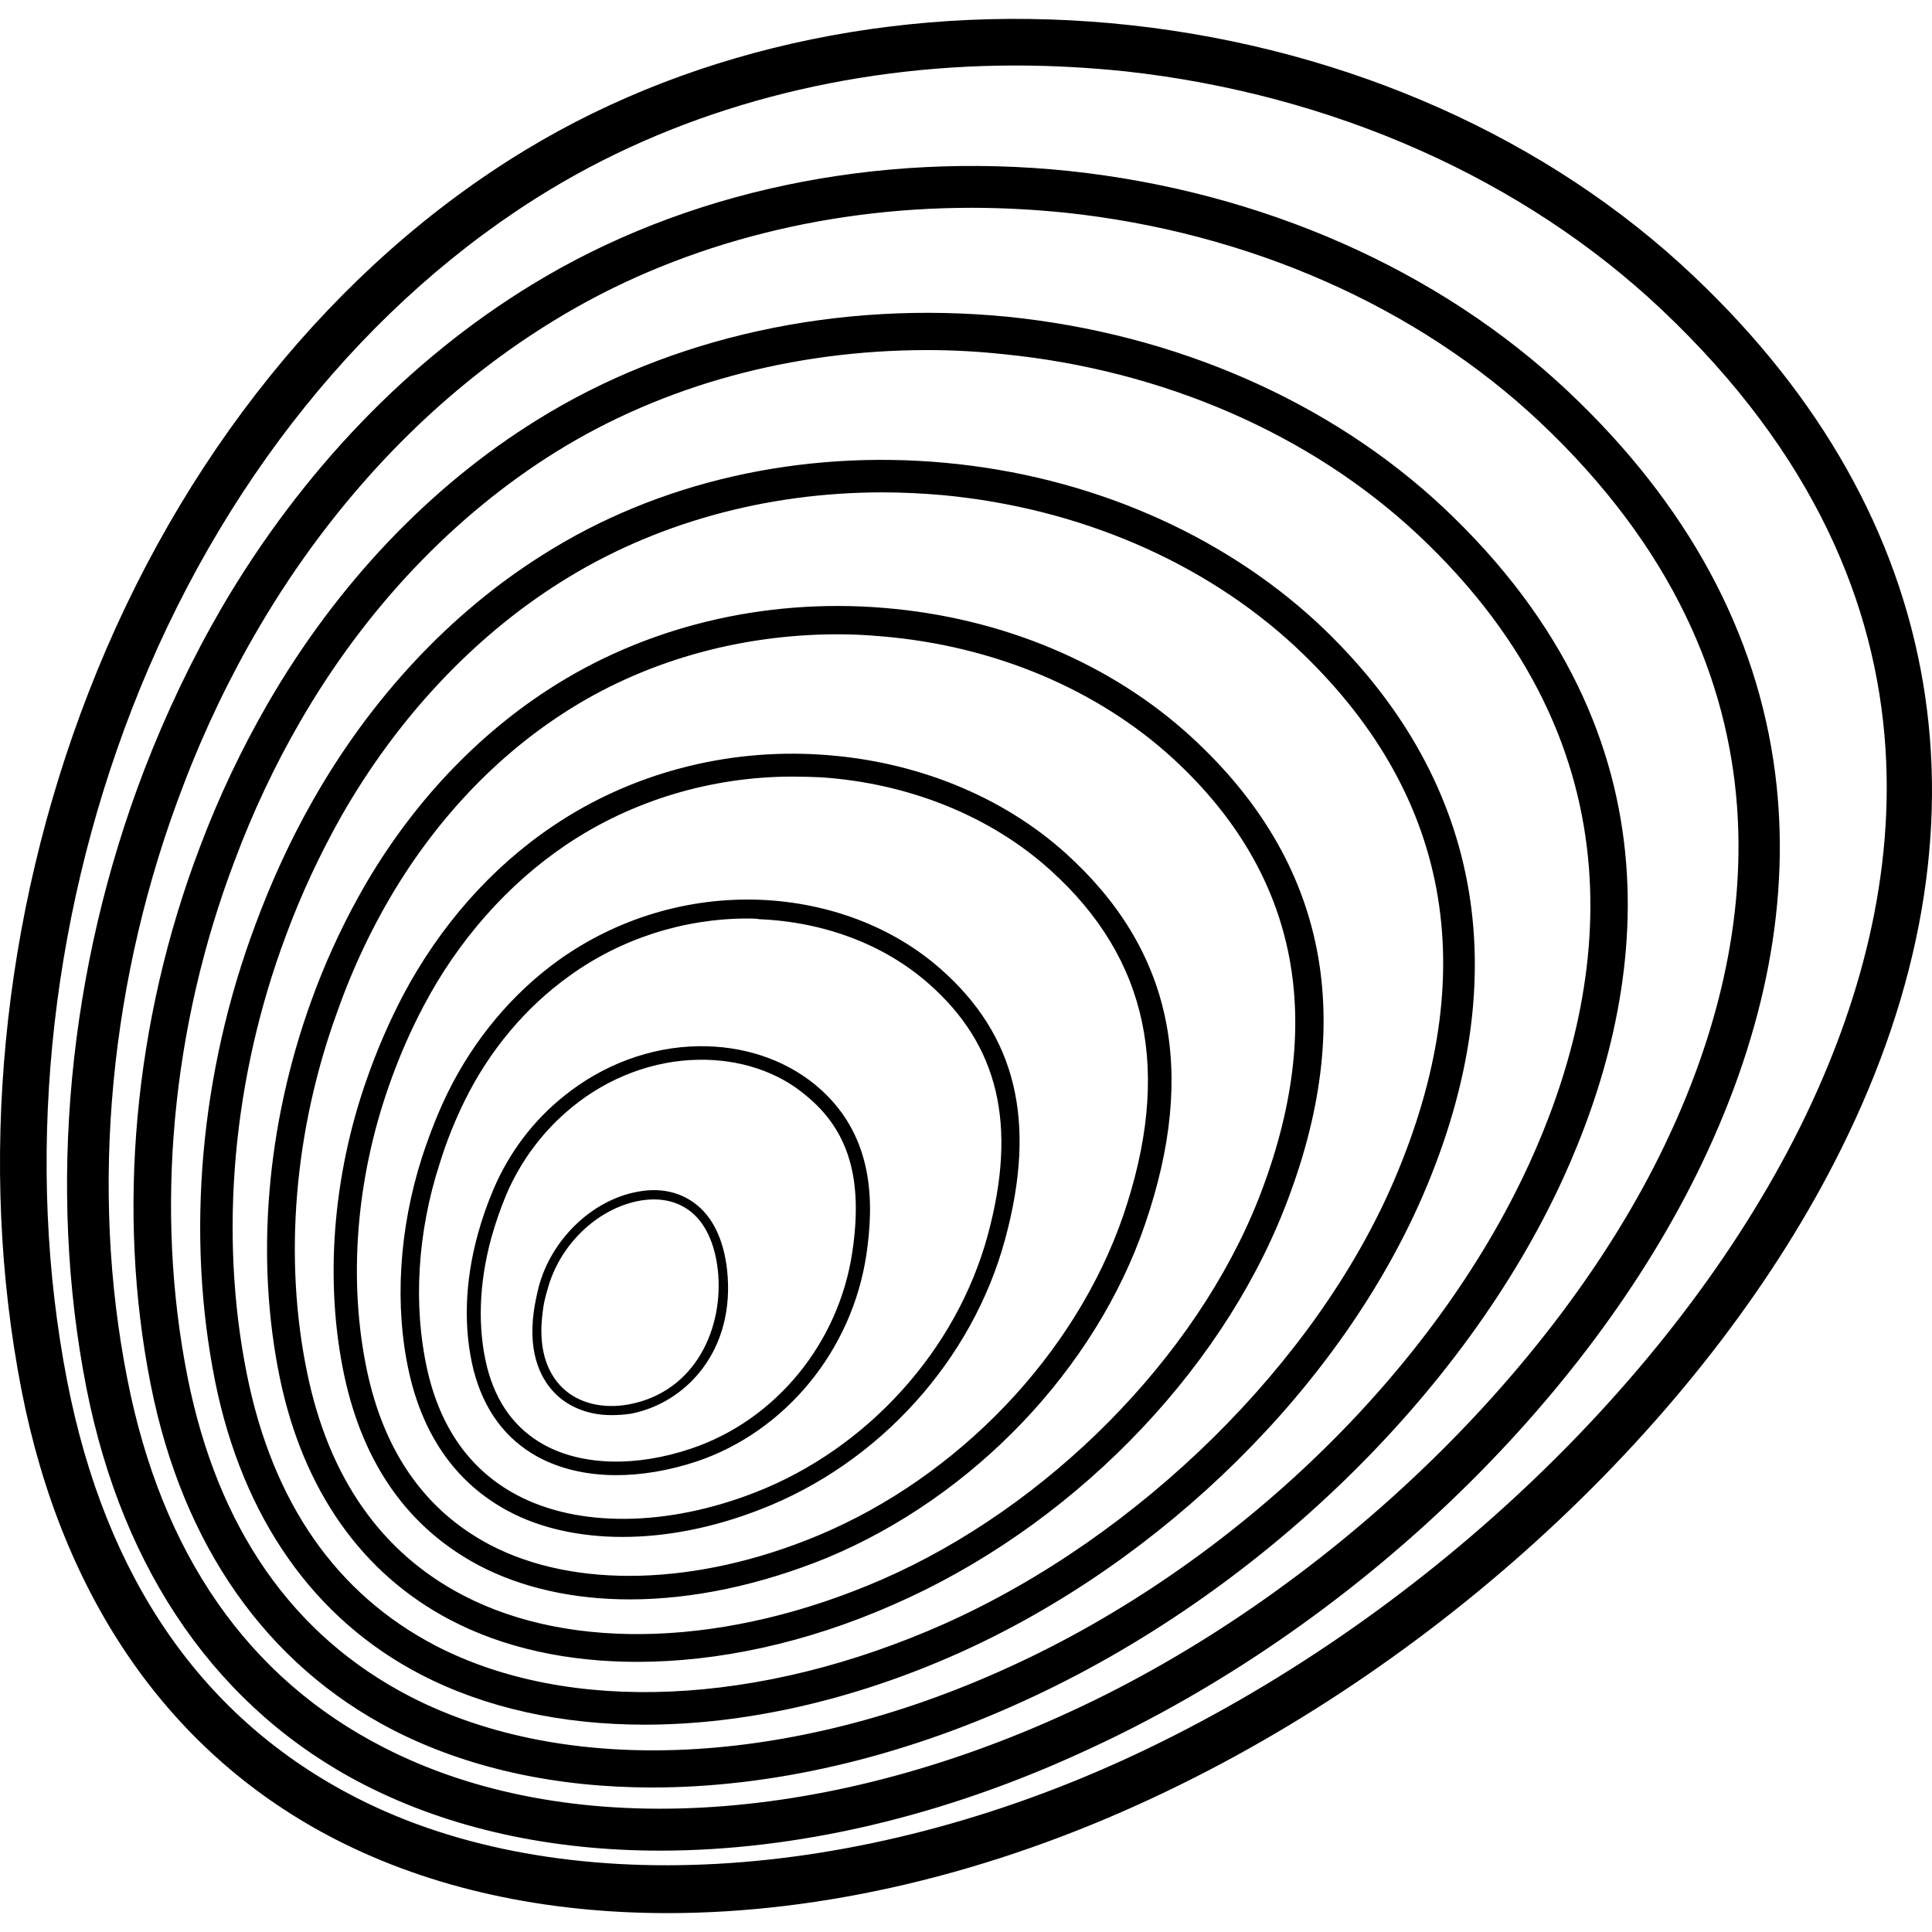 <svg width="512" height="512" viewBox="0 0 512 512" fill="none" xmlns="http://www.w3.org/2000/svg">
<rect width="512" height="512" fill="white"/>
<path d="M176.901 506.995C144.537 506.995 114.518 500.558 89.002 487.498C45.381 465.15 16.582 424.041 5.7 368.401C-5.933 308.622 0.353 242.957 23.523 183.363C47.632 121.285 88.815 70.243 139.472 39.618C185.063 12.027 242.005 0.347 299.791 6.693C357.296 13.039 410.298 36.583 448.854 73.186C516.396 137.103 530.28 219.23 487.972 304.392C453.451 374.103 383.657 439.951 305.889 476.278C262.361 496.695 217.802 506.995 176.901 506.995ZM269.116 17.361C224.369 17.361 181.498 28.673 145.851 50.194C97.445 79.439 58.045 128.366 34.968 187.869C12.735 245.257 6.638 308.53 17.801 366.01C28.026 418.523 53.824 455.678 94.537 476.462C148.102 503.869 227.089 499.454 300.636 465.058C375.964 429.835 443.507 366.102 476.997 298.781C505.045 242.314 521.556 158.807 440.411 82.107C403.732 47.435 353.262 24.994 298.384 18.925C288.722 17.913 278.872 17.361 269.116 17.361ZM174.931 490.441C146.132 490.441 119.396 484.647 96.695 473.059C58.045 453.287 32.529 416.776 22.867 367.665C12.548 314.876 17.989 256.752 38.252 203.963C44.068 188.881 51.01 174.35 58.983 160.647C79.996 124.871 108.327 95.35 140.879 75.485C181.404 50.654 232.061 39.986 283.375 45.32C334.313 50.746 381.311 71.438 415.552 103.719C447.259 133.608 465.646 167.636 470.43 204.883C474.651 237.807 468.085 272.663 451.011 308.346C420.524 371.987 358.234 431.49 288.44 463.587C250.166 481.428 210.954 490.441 174.931 490.441ZM257.483 55.068C217.333 55.068 178.684 65.368 146.789 84.958C115.738 103.903 88.721 132.045 68.646 166.257C60.953 179.316 54.199 193.387 48.664 207.918C29.058 258.776 23.711 314.692 33.749 365.458C42.848 411.809 65.737 444.734 101.76 463.127C149.791 487.774 217.896 484.096 283.938 453.47C350.448 422.845 412.175 363.986 441.162 303.472C465.364 253.074 479.154 178.856 408.047 111.812C375.495 81.187 330.842 61.506 282.249 56.356C273.994 55.528 265.645 55.068 257.483 55.068ZM172.868 473.703C147.539 473.703 123.993 468.645 104.106 458.437C70.616 441.147 48.383 409.51 39.94 366.929C30.841 321.13 35.437 270.548 52.98 224.472C57.951 211.229 64.049 198.445 70.991 186.397C89.19 154.945 113.862 128.918 142.38 111.26C177.839 89.188 222.117 79.531 267.052 83.946C311.517 88.452 352.418 106.386 382.343 134.344C447.822 195.778 435.814 265.03 414.238 312.301C388.066 369.504 333.281 422.569 271.273 450.803C237.971 466.07 204.012 473.703 172.868 473.703ZM245.757 92.775C210.11 92.775 175.869 102.063 147.539 119.629C120.428 136.459 96.882 161.198 79.528 191.272C72.867 202.768 67.051 215.091 62.267 227.875C45.381 272.203 40.972 320.854 49.696 364.906C57.67 405.004 77.558 433.514 108.702 449.608C150.353 471.036 209.641 468.185 267.24 441.883C327.277 414.568 380.186 363.343 405.326 308.254C425.589 263.926 436.94 198.997 375.683 141.609C347.352 115.123 308.422 98.109 266.114 93.878C259.266 93.143 252.511 92.775 245.757 92.775ZM170.804 457.057C148.946 457.057 128.684 452.643 111.61 443.814C83.186 429.099 64.33 402.245 57.013 366.102C49.227 327.291 52.98 284.251 67.707 244.981C71.929 233.577 76.995 222.541 82.905 212.148C98.289 185.018 119.303 162.486 143.693 147.127C174.181 127.722 212.174 119.077 250.635 122.664C288.44 126.159 323.337 141.242 349.041 164.969C392.568 205.619 402.325 257.948 377.278 316.347C355.42 367.205 308.14 413.925 253.825 438.204C225.776 450.711 197.164 457.057 170.804 457.057ZM233.843 130.481C202.886 130.481 173.055 138.758 148.383 154.393C125.213 169.016 105.137 190.536 90.409 216.379C84.781 226.403 79.809 236.979 75.775 247.924C61.61 285.722 57.951 327.107 65.456 364.354C72.304 398.29 89.19 422.477 115.55 436.181C150.822 454.39 201.198 452.183 250.354 430.295C301.949 407.211 348.666 361.227 369.398 312.944C393.225 257.396 384.407 209.757 343.225 171.315C318.928 148.783 285.814 134.62 249.885 131.217C244.538 130.757 239.191 130.481 233.843 130.481ZM168.834 440.411C150.447 440.411 133.468 436.732 119.303 429.283C95.944 417.051 80.372 394.979 74.18 365.274C67.614 333.545 70.616 298.138 82.436 265.397C85.907 255.741 90.128 246.452 94.912 237.807C107.483 214.999 124.931 195.962 145.194 182.811C170.71 166.165 202.324 158.439 234.313 161.106C265.645 163.682 294.538 175.821 315.833 195.41C351.761 228.427 360.017 270.364 340.411 320.21C322.868 364.814 283.093 405.096 236.564 425.328C213.581 435.445 190.222 440.411 168.834 440.411ZM222.024 168.096C195.757 168.096 170.241 175.361 149.228 189.065C129.903 201.572 113.393 219.69 101.385 241.394C96.788 249.671 92.755 258.592 89.471 267.88C77.933 299.425 75.118 333.453 81.404 363.802C87.126 391.576 101.01 411.441 122.68 422.753C151.573 437.836 193.037 436.273 233.656 418.615C277.746 399.394 316.958 359.756 333.562 317.635C351.855 270.915 344.257 231.737 310.861 201.02C290.786 182.627 263.393 171.131 233.75 168.648C229.81 168.28 225.87 168.096 222.024 168.096ZM166.864 423.857C152.042 423.857 138.252 420.822 126.901 414.844C108.327 405.004 96.319 388.174 91.254 364.63C86 339.983 88.064 312.025 97.164 286.09C99.884 278.273 103.167 270.731 106.826 263.742C116.582 245.348 130.278 229.806 146.601 218.862C167.145 204.975 192.474 198.261 217.896 200.009C242.662 201.664 265.645 210.953 282.53 226.219C310.579 251.602 317.427 283.699 303.45 324.44C290.317 362.791 258.046 396.635 219.209 412.821C201.386 420.086 183.468 423.857 166.864 423.857ZM210.11 205.803C188.534 205.803 167.427 212.148 149.978 223.92C134.593 234.312 121.46 249.119 112.267 266.593C108.702 273.307 105.606 280.48 102.98 288.021C94.256 312.944 92.286 339.707 97.257 363.251C101.854 384.955 112.83 400.405 129.715 409.326C152.23 421.19 184.781 420.27 216.77 406.935C254.012 391.393 284.969 358.928 297.634 322.233C310.673 284.067 304.388 254.085 278.403 230.634C262.549 216.287 240.879 207.55 217.521 205.987C214.988 205.895 212.549 205.803 210.11 205.803ZM164.988 407.303C153.637 407.303 143.13 405.004 134.593 400.405C121.085 393.14 112.267 380.816 108.421 363.802C104.481 346.145 105.7 325.728 111.892 306.507C113.862 300.529 116.113 294.735 118.74 289.401C125.682 275.33 135.813 263.282 147.914 254.545C163.393 243.417 182.342 237.715 201.386 238.451C219.585 239.187 236.564 245.624 249.134 256.66C269.303 274.318 274.838 297.126 266.395 328.303C257.765 360.4 232.999 387.806 201.667 399.946C189.284 404.82 176.714 407.303 164.988 407.303ZM198.102 243.417C181.217 243.417 164.519 248.751 150.822 258.684C139.284 266.961 129.715 278.365 123.149 291.7C120.616 296.85 118.365 302.368 116.582 308.162C110.578 326.556 109.453 345.961 113.205 362.883C116.676 378.425 124.65 389.645 136.939 396.175C153.168 404.82 176.714 404.636 200.072 395.531C229.904 383.943 253.543 357.733 261.799 327.199C269.679 298.046 264.613 276.893 246.039 260.615C234.313 250.315 218.459 244.337 201.292 243.601C200.26 243.417 199.134 243.417 198.102 243.417ZM163.299 390.933C155.513 390.933 148.383 389.277 142.473 386.058C133.937 381.368 128.214 373.643 125.494 363.067C122.774 352.123 123.149 339.707 126.62 327.107C127.745 322.969 129.153 319.014 130.747 315.244C134.875 305.495 141.348 296.942 149.415 290.504C159.734 282.135 172.399 277.445 185.063 277.261C196.789 277.077 207.671 280.664 215.926 287.378C232.155 300.621 231.498 319.382 229.622 332.35C225.87 357.824 208.14 379.437 184.5 387.346C177.183 389.737 170.053 390.933 163.299 390.933ZM185.063 280.848C173.243 281.032 161.329 285.446 151.667 293.355C144.068 299.517 137.971 307.61 134.124 316.715C132.623 320.302 131.31 324.072 130.184 328.119C126.901 340.167 126.526 351.939 129.059 362.239C131.498 371.803 136.563 378.701 144.256 382.932C154.387 388.45 168.646 388.817 183.28 383.851C205.607 376.31 222.305 355.893 225.87 331.798C228.778 312.393 224.932 299.517 213.487 290.229C206.076 283.975 195.945 280.664 185.063 280.848ZM161.986 375.022C156.263 375.022 151.104 373.091 147.445 369.596C143.881 366.194 139.847 359.572 141.442 347.708C141.723 345.593 142.192 343.386 142.755 341.086C146.038 328.579 156.732 318.187 168.646 315.887C174.556 314.692 179.809 315.703 184.031 318.83C188.815 322.325 191.723 328.395 192.661 336.304C195.1 357.916 181.686 371.895 167.145 374.655C165.269 374.93 163.58 375.022 161.986 375.022ZM143.787 347.984C142.661 356.629 144.537 363.434 149.134 367.849C153.355 371.895 159.828 373.459 166.676 372.171C184.406 368.861 191.911 351.755 190.222 336.488C189.378 329.223 186.751 323.797 182.624 320.762C178.965 318.095 174.369 317.267 169.115 318.279C158.046 320.486 148.196 330.05 145.1 341.73C144.443 343.845 143.974 345.961 143.787 347.984Z" fill="black"/>
</svg>
